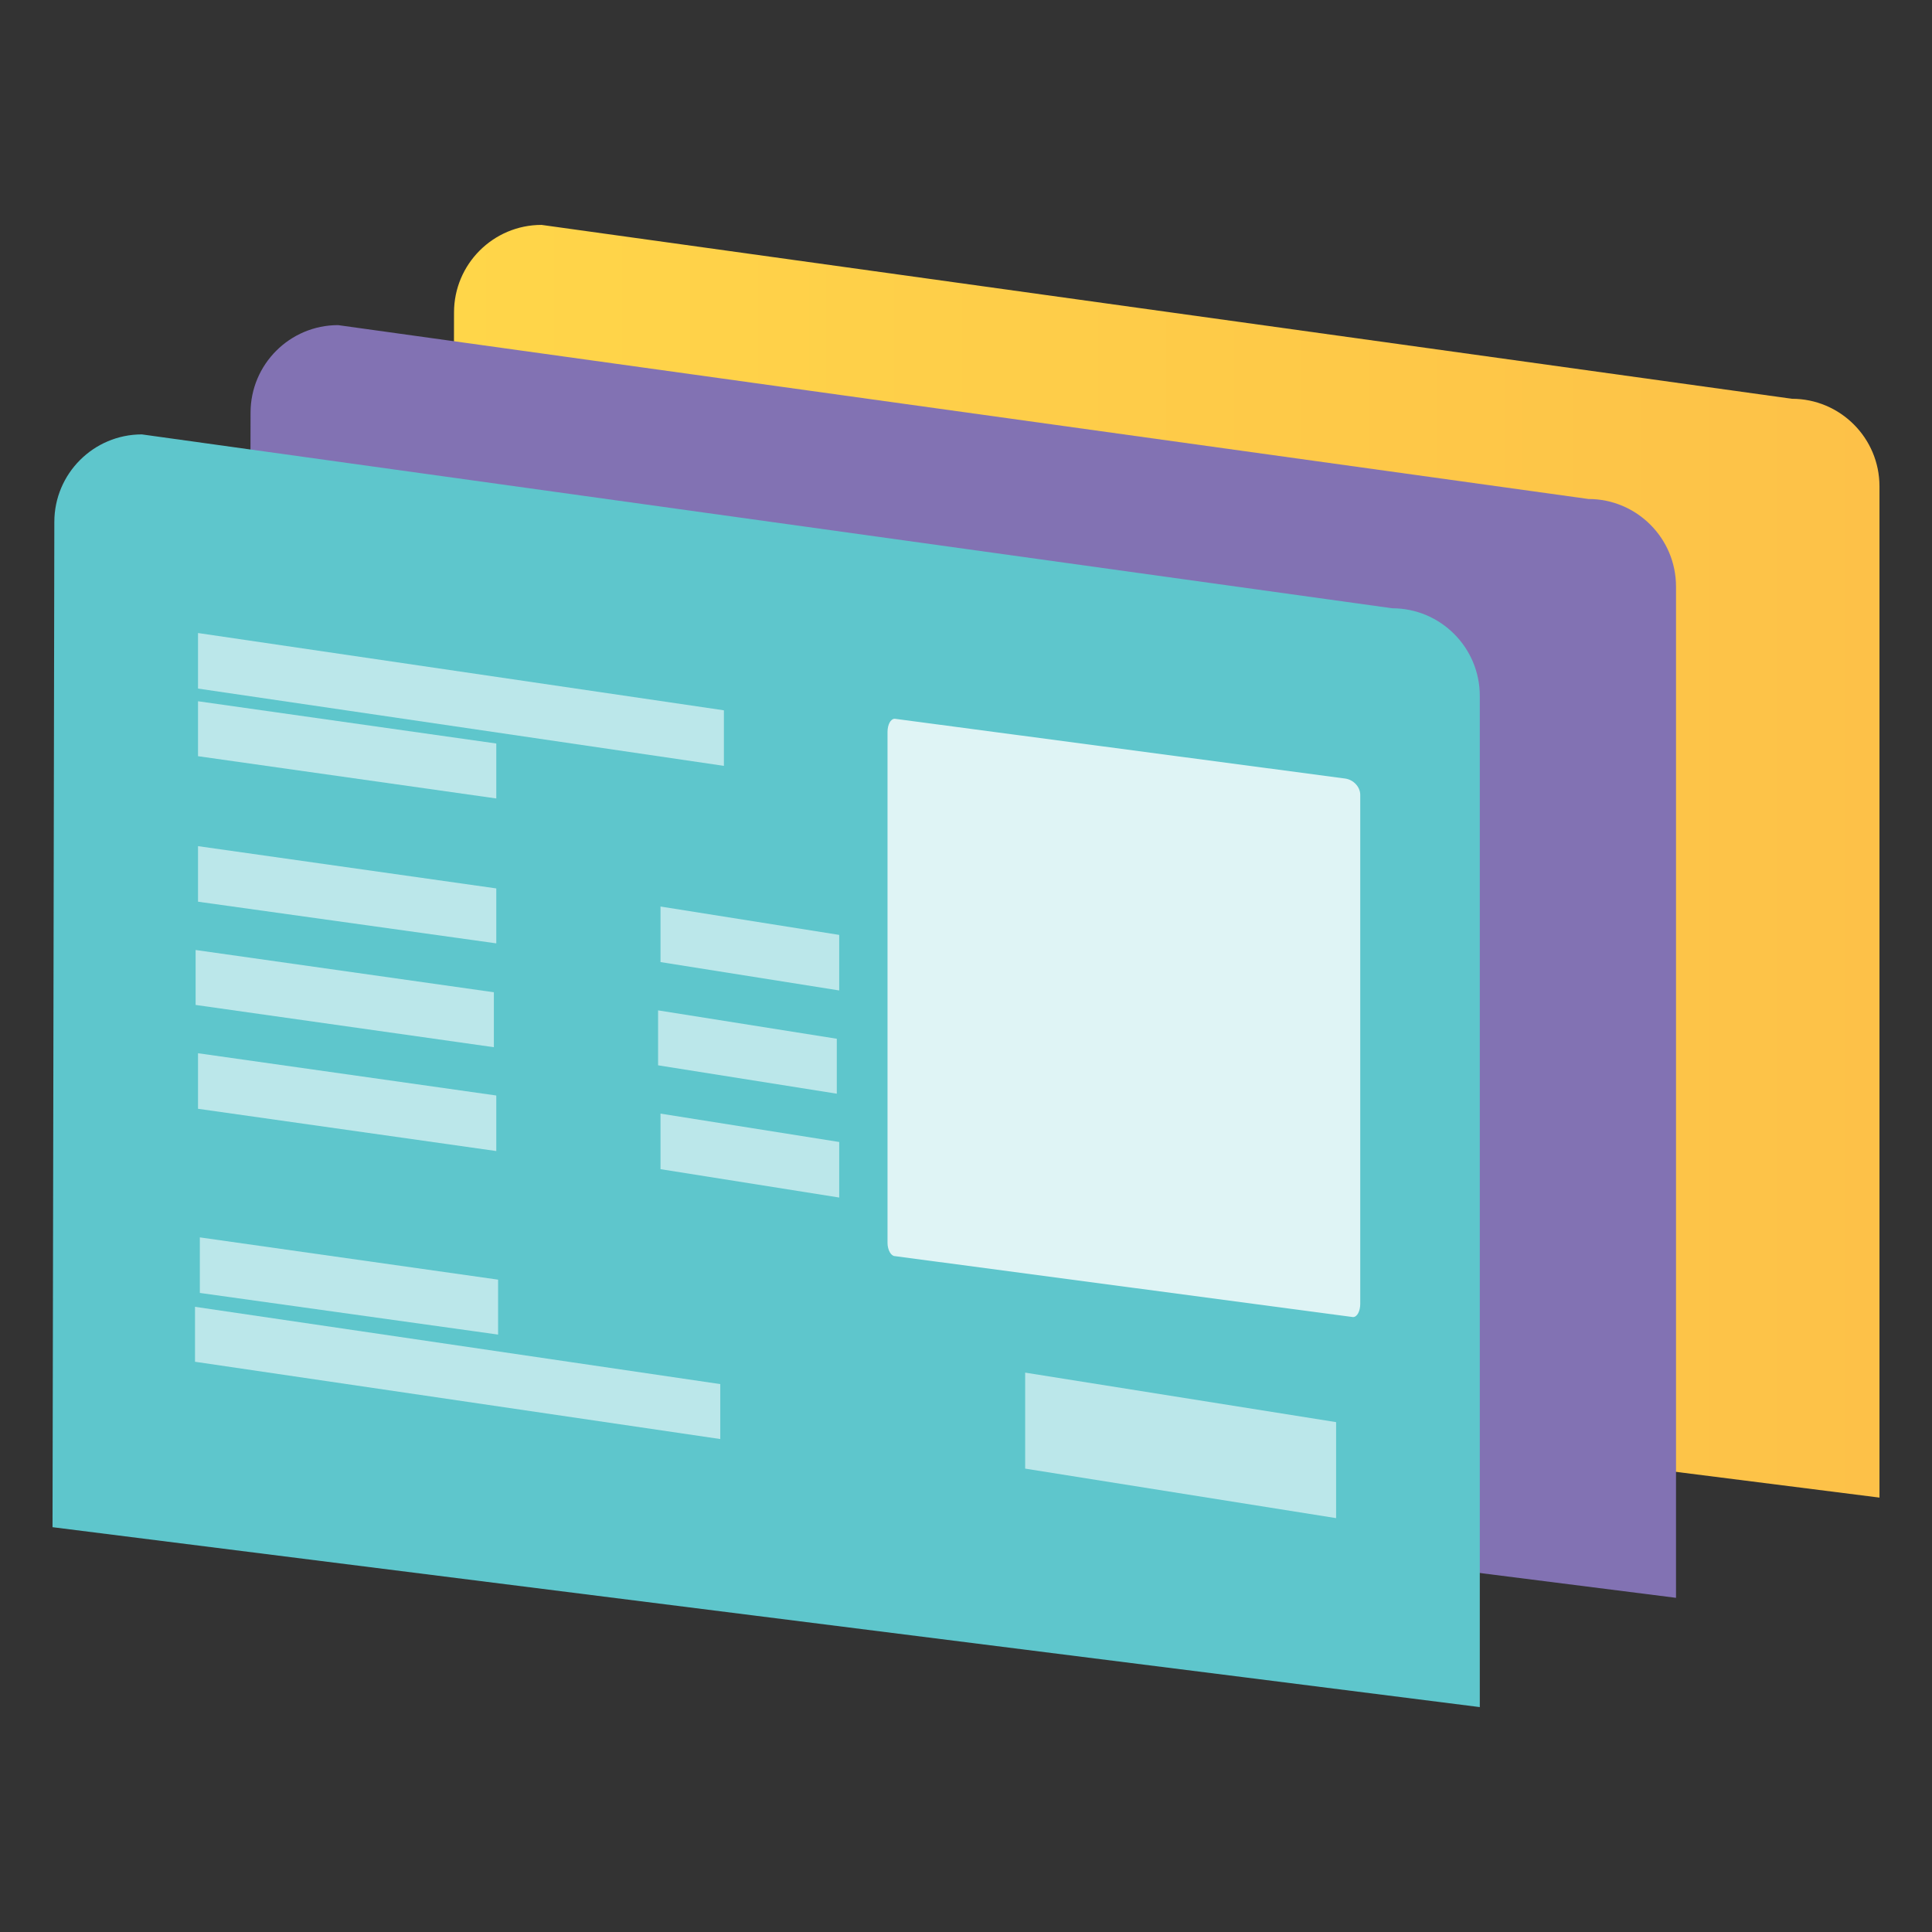 <svg width="32" height="32" viewBox="0 0 32 32" fill="none" xmlns="http://www.w3.org/2000/svg">
<rect x="0" y="0" width="32" height="32" fill="#333333" stroke="none"/>
<path d="M31.13 24.805C30.61 24.735 7.49 21.825 7.49 21.825L7.52 5.175C7.52 4.375 8.17 3.725 8.97 3.725L29.68 6.605C30.48 6.605 31.13 7.255 31.13 8.055C31.13 8.055 31.13 24.265 31.13 24.805Z" fill="url(#paint0_linear_39_36634)"/>
<path d="M27.76 26.465C27.24 26.395 4.12 23.485 4.12 23.485L4.15 6.835C4.15 6.035 4.8 5.385 5.6 5.385L26.31 8.265C27.11 8.265 27.76 8.915 27.76 9.715C27.76 9.715 27.76 25.925 27.76 26.465Z" fill="#8272B3"/>
<path d="M24.51 28.275C23.99 28.205 0.87 25.295 0.87 25.295L0.9 8.645C0.9 7.845 1.55 7.195 2.35 7.195L23.06 10.075C23.86 10.075 24.51 10.725 24.51 11.525C24.51 11.525 24.51 27.735 24.51 28.275Z" fill="#5EC6CC"/>
<path opacity="0.8" d="M22.41 21.815L14.82 20.805C14.76 20.805 14.7 20.705 14.7 20.585V12.125C14.7 12.005 14.75 11.905 14.82 11.905L22.28 12.895C22.42 12.915 22.53 13.035 22.53 13.165V21.595C22.53 21.715 22.48 21.815 22.41 21.815Z" fill="white"/>
<path opacity="0.58" d="M11.93 23.835L3.23 22.555V21.645L11.93 22.925V23.835Z" fill="white"/>
<path opacity="0.58" d="M8.25 22.105L3.31 21.415V20.495L8.25 21.195V22.105Z" fill="white"/>
<path opacity="0.58" d="M8.22 15.625L3.28 14.935V14.015L8.22 14.715V15.625Z" fill="white"/>
<path opacity="0.58" d="M11.99 12.685L3.28 11.405V10.485L11.99 11.765V12.685Z" fill="white"/>
<path opacity="0.58" d="M8.22 13.225L3.28 12.525V11.615L8.22 12.315V13.225Z" fill="white"/>
<path opacity="0.58" d="M13.9 16.405L10.94 15.935V15.015L13.9 15.485V16.405Z" fill="white"/>
<path opacity="0.58" d="M8.18 17.345L3.24 16.645V15.735L8.18 16.435V17.345Z" fill="white"/>
<path opacity="0.58" d="M13.86 18.115L10.9 17.645V16.735L13.86 17.205V18.115Z" fill="white"/>
<path opacity="0.58" d="M8.22 19.065L3.28 18.365V17.445L8.22 18.145V19.065Z" fill="white"/>
<path opacity="0.58" d="M13.9 19.835L10.94 19.365V18.445L13.9 18.915V19.835Z" fill="white"/>
<path opacity="0.58" d="M22.13 25.145L16.98 24.325V22.735L22.13 23.555V25.145Z" fill="white"/>
<defs>
<linearGradient id="paint0_linear_39_36634" x1="7.49" y1="14.265" x2="31.13" y2="14.265" gradientUnits="userSpaceOnUse">
<stop stop-color="#FFD649"/>
<stop offset="1" stop-color="#FDC148"/>
</linearGradient>
</defs>
</svg>
